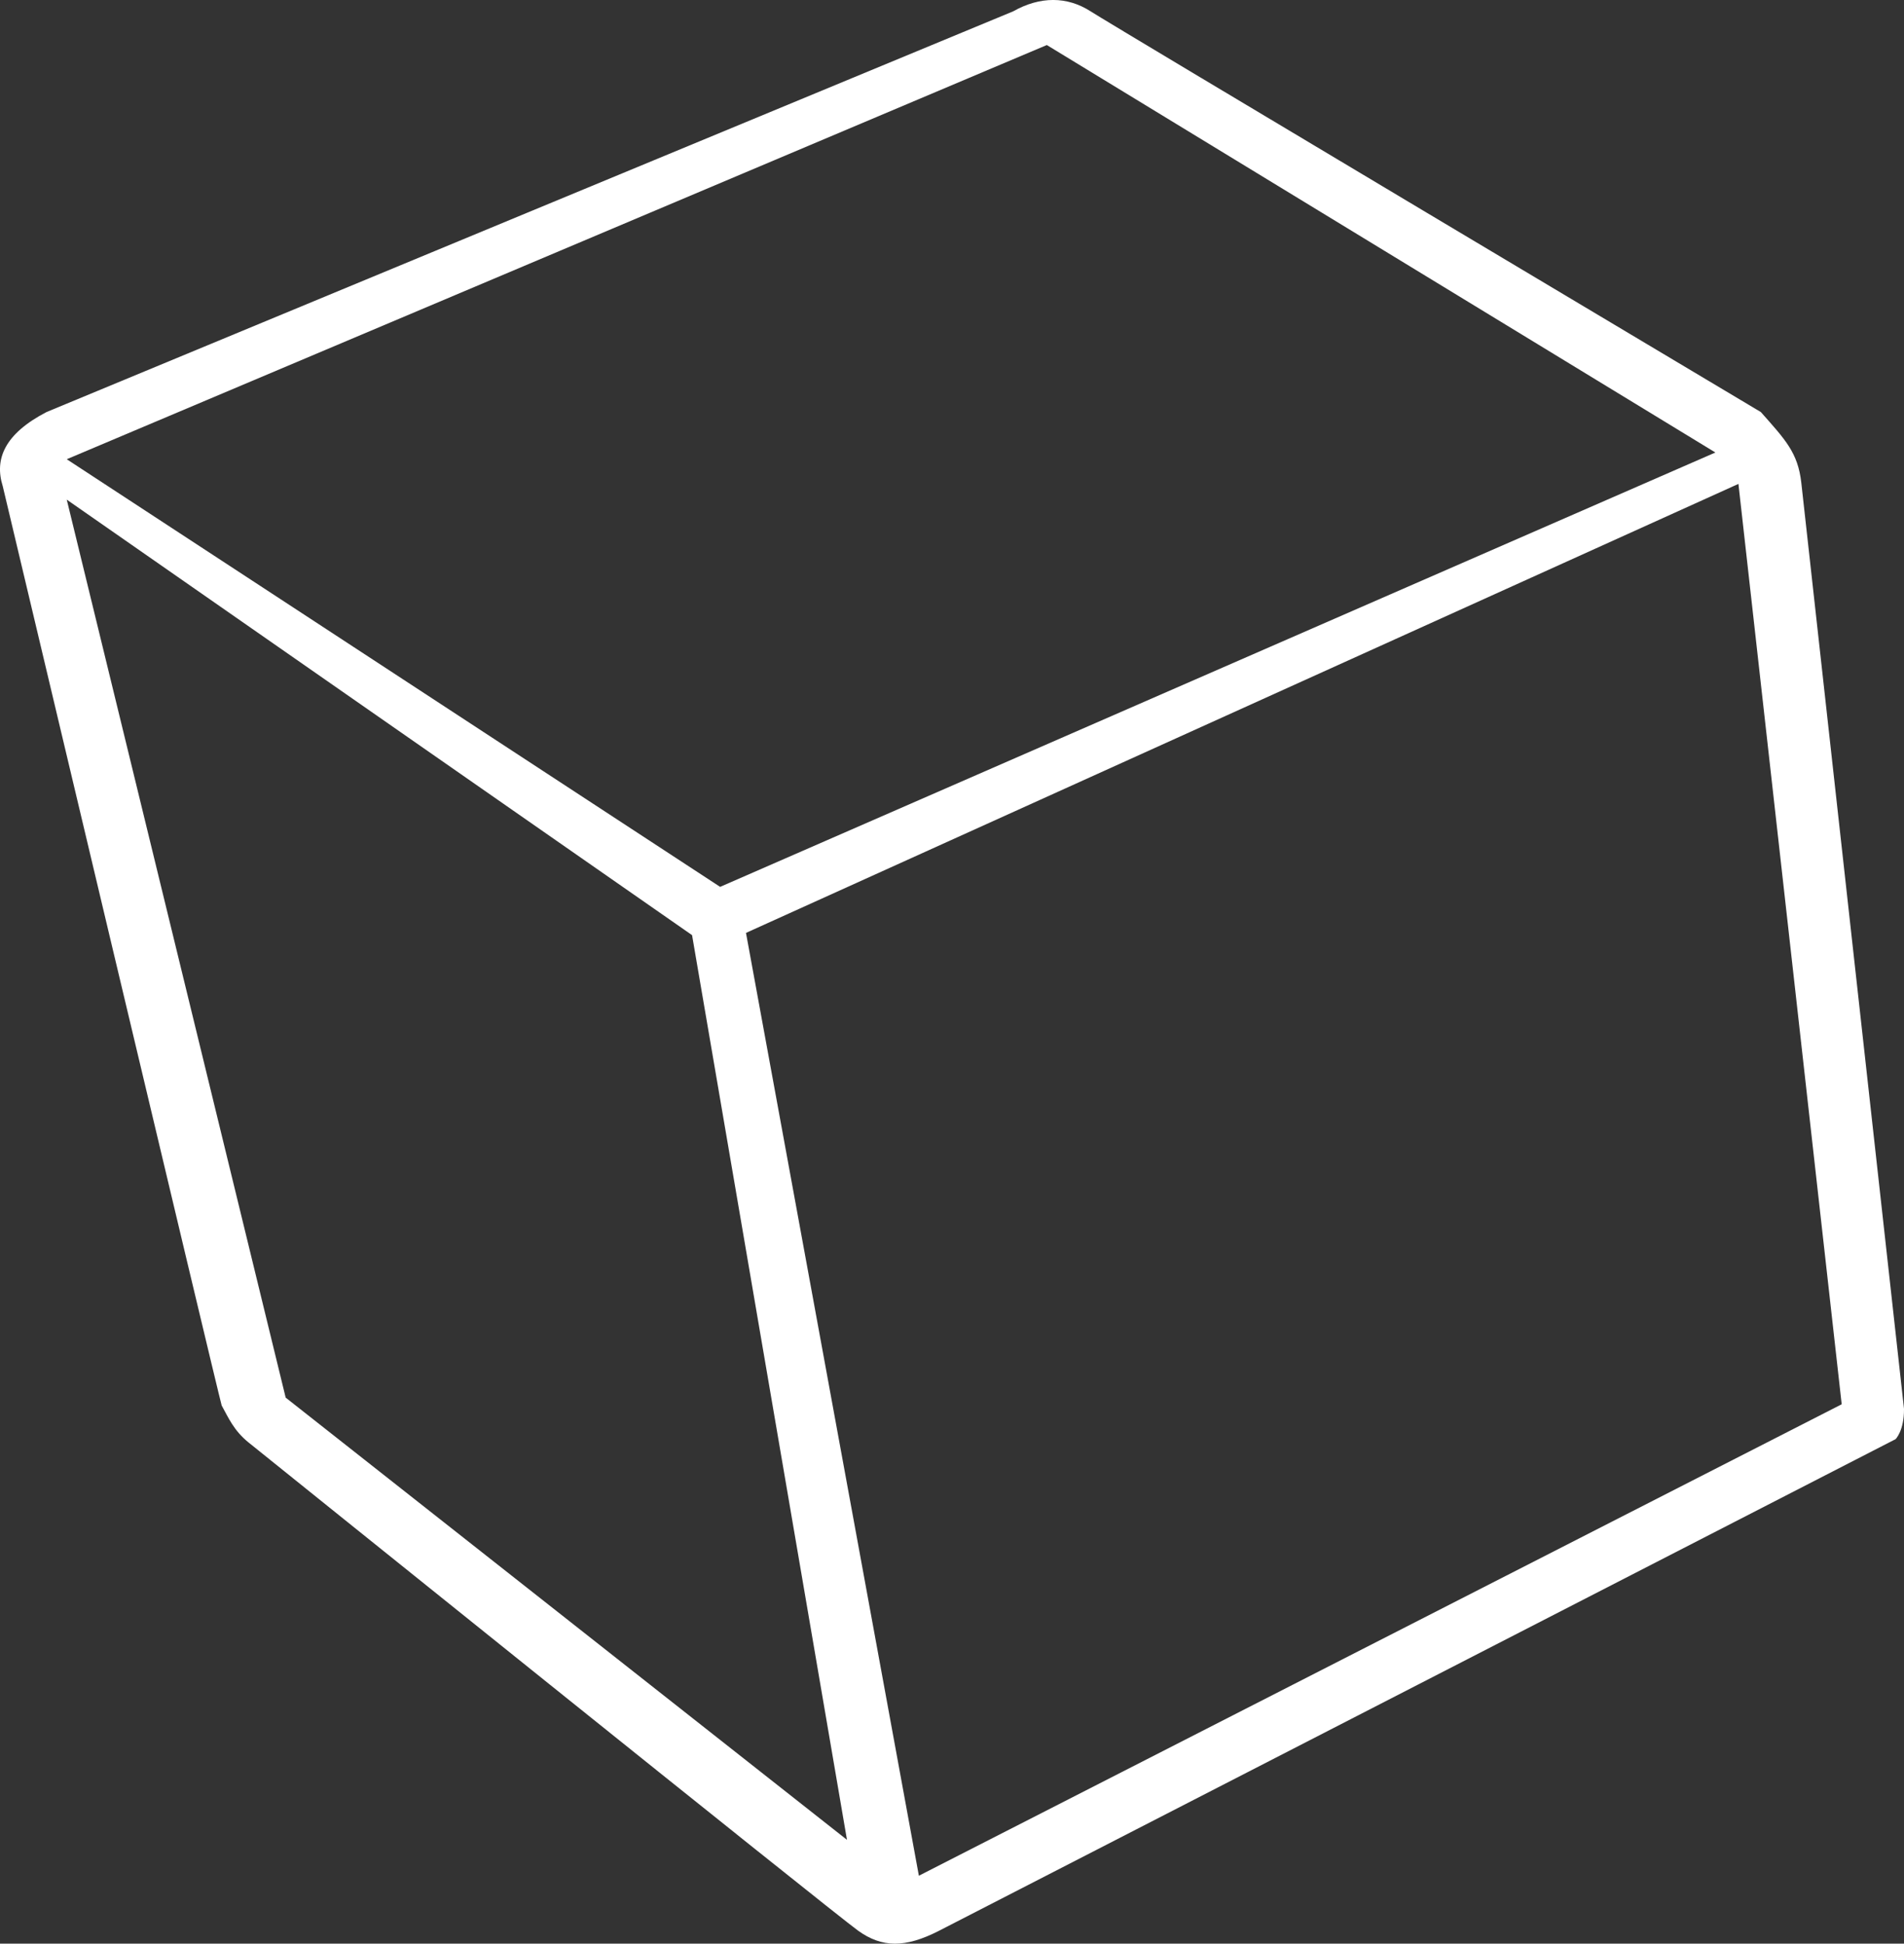 <?xml version="1.0" encoding="utf-8"?>
<!-- Generator: Adobe Illustrator 16.0.0, SVG Export Plug-In . SVG Version: 6.00 Build 0)  -->
<!DOCTYPE svg PUBLIC "-//W3C//DTD SVG 1.1//EN" "http://www.w3.org/Graphics/SVG/1.1/DTD/svg11.dtd">
<svg version="1.1" id="图层_1" xmlns="http://www.w3.org/2000/svg" xmlns:xlink="http://www.w3.org/1999/xlink" x="0px" y="0px"
	 width="50px" height="51.051px" viewBox="0 0 50 51.051" enable-background="new 0 0 50 51.051" xml:space="preserve">
<rect x="0" y="0" width="50" height="51.051" fill="#333333" stroke="none"/>
<path fill="#FFFFFF" d="M26.606,0.298c0.707-0.398,1.415-0.398,2.034,0s16.826,10.063,17.601,10.525
	c0.638,0.722,0.973,1.062,1.062,1.857c0.088,0.796,2.59,23.348,2.697,24.323c0.005,0.576-0.221,0.797-0.221,0.797
	S25.558,50.251,24.66,50.712s-1.504,0.443-2.123,0C21.918,50.271,6.916,38.201,6.528,37.888s-0.531-0.654-0.707-0.973
	c-0.12-0.424-5.528-23.218-5.749-24.146c-0.222-0.708,0.044-1.371,1.149-1.946C2.062,10.47,25.582,0.723,26.606,0.298z
	 M18.911,23.294l26.136-11.409L27.49,1.183L1.753,12.062L18.911,23.294z M1.753,13.123l5.749,23.586l14.74,11.615l-4.068-23.762
	L1.753,13.123z M24.13,49.267l24.234-12.383L45.652,12.71L19.59,24.503L24.13,49.267z"/>
</svg>
